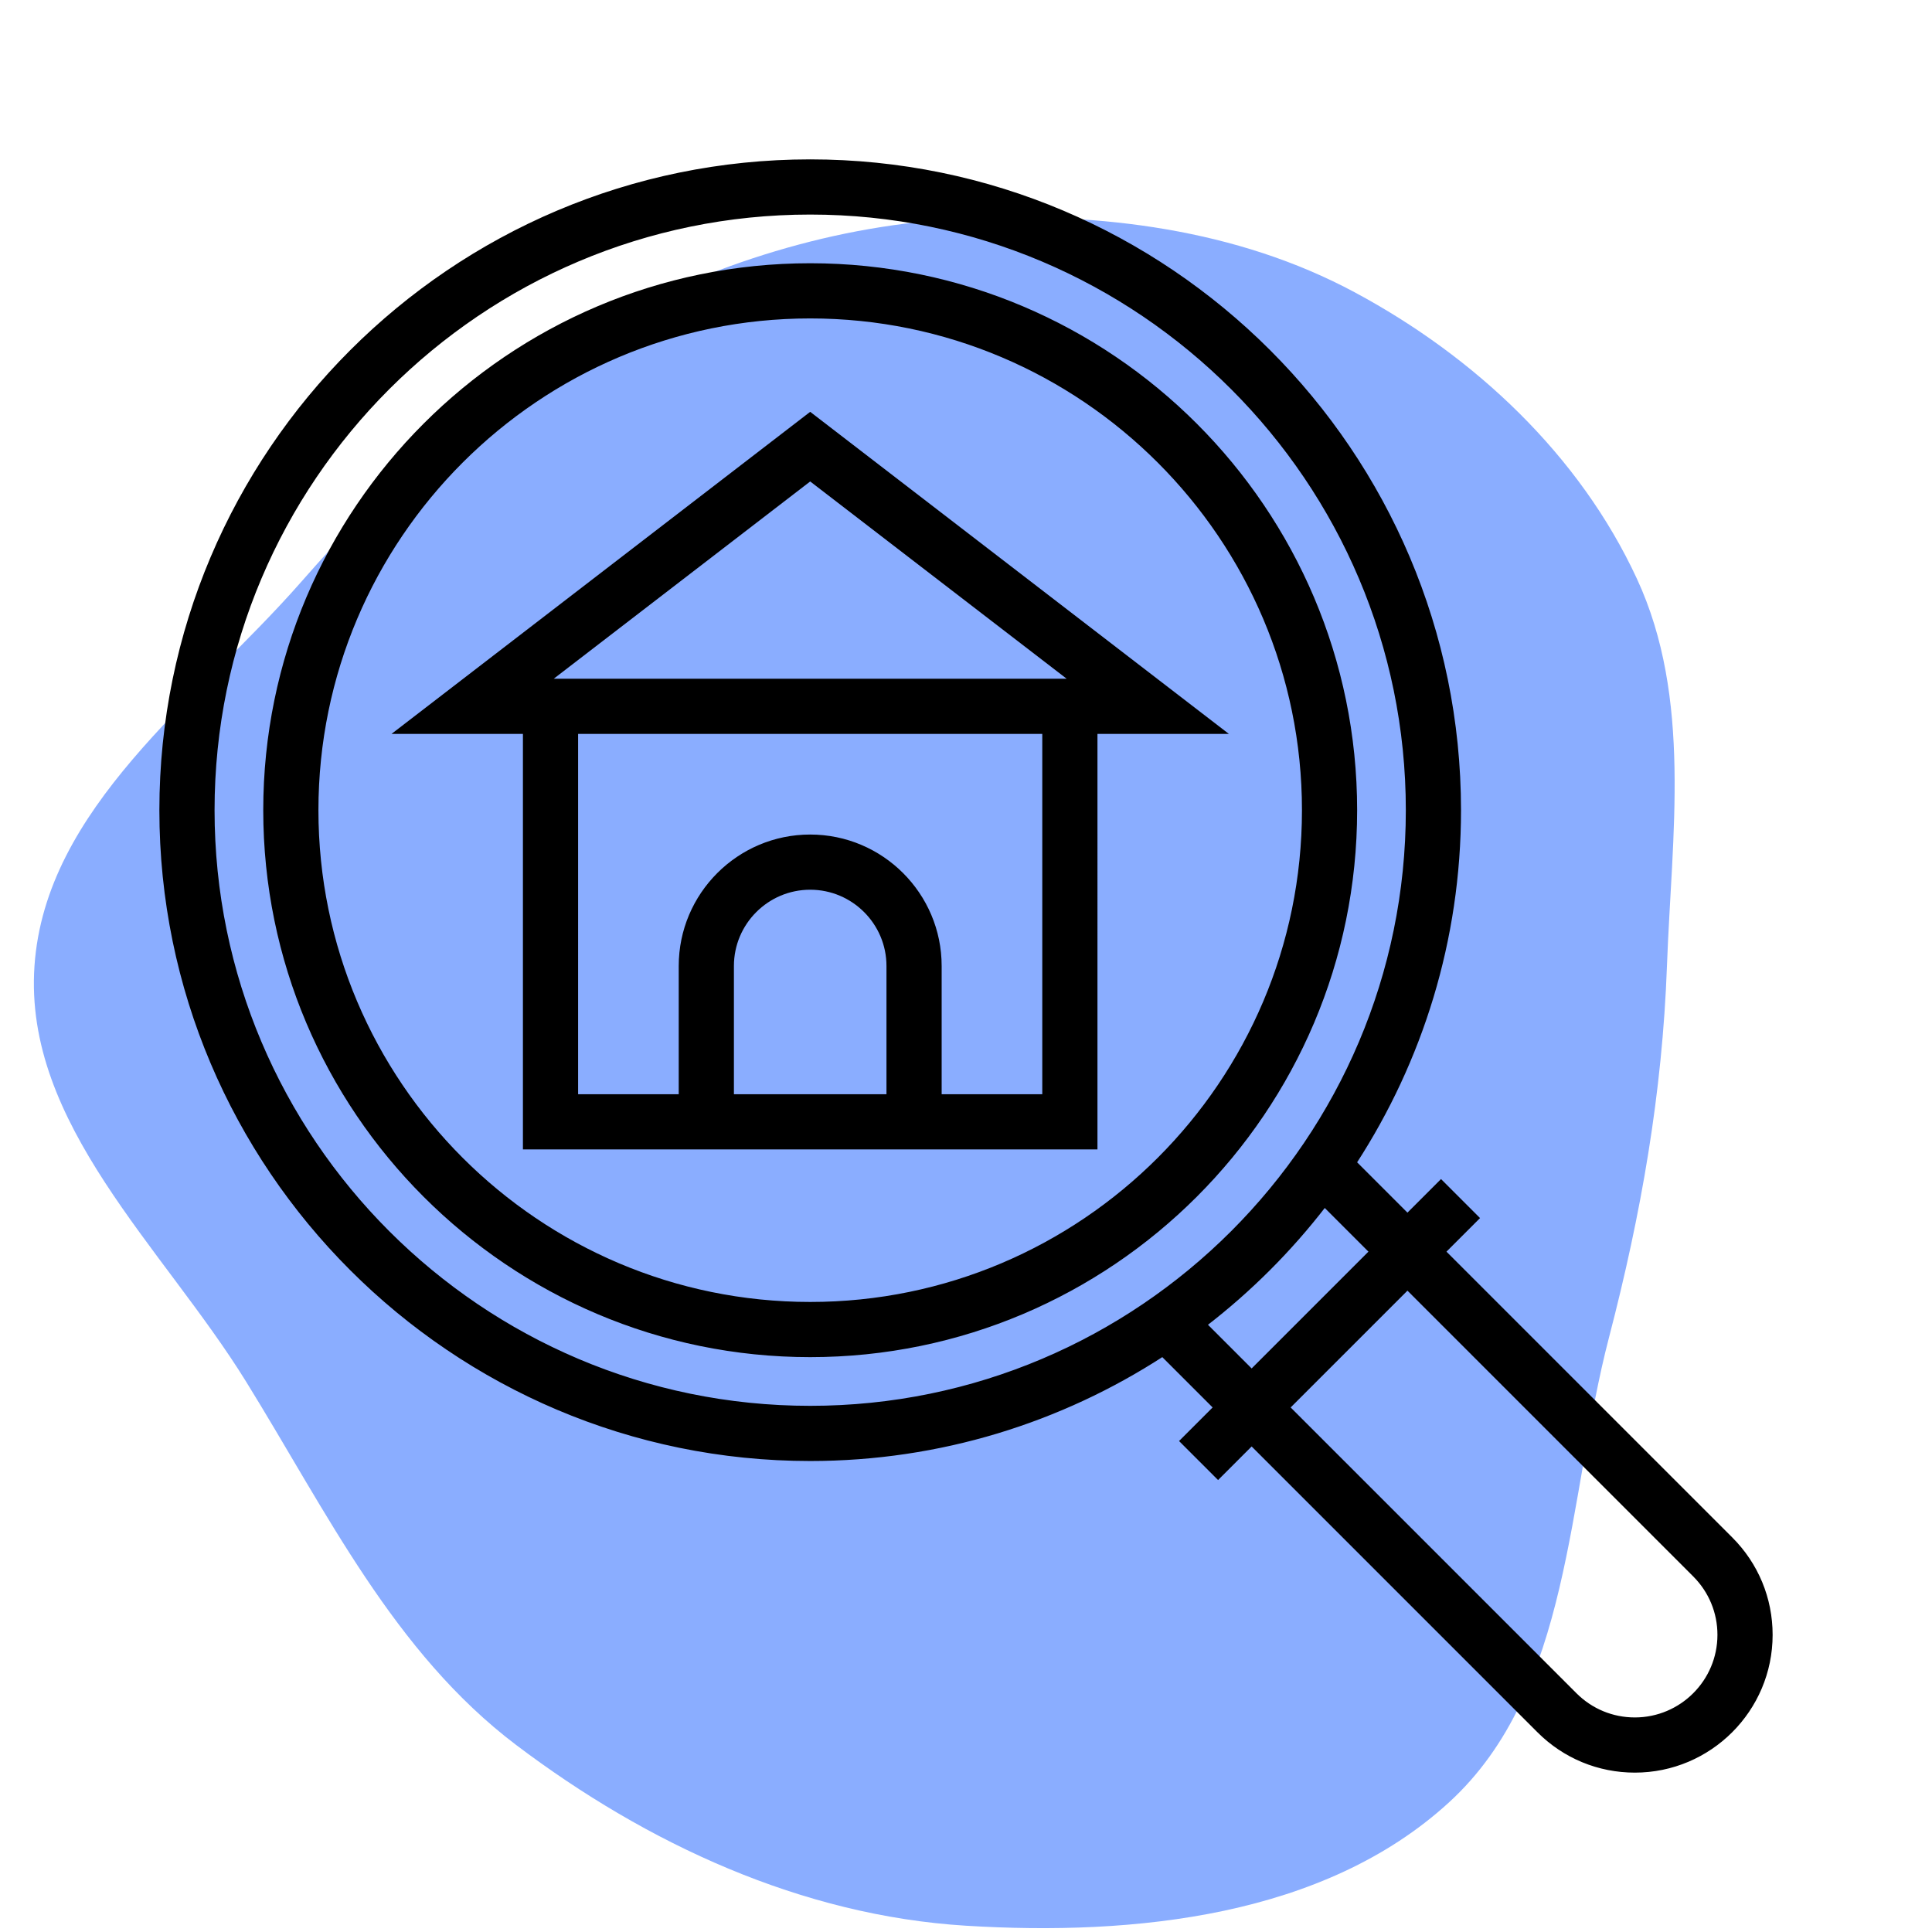 <!DOCTYPE svg PUBLIC "-//W3C//DTD SVG 1.1//EN" "http://www.w3.org/Graphics/SVG/1.1/DTD/svg11.dtd">

<!-- Uploaded to: SVG Repo, www.svgrepo.com, Transformed by: SVG Repo Mixer Tools -->
<svg fill="#000000" height="100px" width="100px" version="1.1" id="Layer_1" xmlns="http://www.w3.org/2000/svg" xmlns:xlink="http://www.w3.org/1999/xlink" viewBox="-49.6 -49.6 595.20 595.20" xml:space="preserve" stroke="#000000">

<g id="SVGRepo_bgCarrier" stroke-width="0" transform="translate(0,0), scale(1)">

<path transform="translate(-49.6, -49.6), scale(18.6)" d="M16,31.896C18.794,32.068,21.934,31.744,23.999,29.854C26.037,27.989,25.954,24.823,26.651,22.149C27.183,20.107,27.533,18.109,27.61,16C27.69,13.819,28.029,11.565,27.112,9.585C26.163,7.537,24.43,5.911,22.441,4.843C20.482,3.791,18.221,3.518,16,3.618C13.841,3.715,11.78,4.371,9.885,5.408C7.958,6.461,6.436,7.993,4.986,9.641C3.253,11.613,0.751,13.381,0.571,16C0.391,18.614,2.698,20.656,4.076,22.884C5.414,25.047,6.522,27.369,8.55,28.903C10.722,30.545,13.283,31.729,16,31.896" fill="#8aadff" strokewidth="0"/>

</g>

<g id="SVGRepo_tracerCarrier" stroke-linecap="round" stroke-linejoin="round" stroke="#CCCCCC" stroke-width="5.952"/>

<g id="SVGRepo_iconCarrier"> <g> <g> <g> <path d="M200,32c-92.64,0-168,75.36-168,168s75.36,168,168,168s168-75.36,168-168S292.64,32,200,32z M200,352 c-83.816,0-152-68.184-152-152S116.184,48,200,48s152,68.184,152,152S283.816,352,200,352z"/> <path d="M483.712,424.4l-88.4-88.4l10.344-10.344l-11.312-11.312L384,324.688l-16.144-16.144 C388.152,277.256,400,239.992,400,200C400,89.72,310.28,0,200,0S0,89.72,0,200s89.72,200,200,200 c39.992,0,77.256-11.848,108.544-32.144L324.688,384l-10.344,10.344l11.312,11.312L336,395.312l88.4,88.4 c7.92,7.92,18.456,12.288,29.656,12.288C477.184,496,496,477.184,496,454.056C496,442.856,491.64,432.328,483.712,424.4z M200,384C98.544,384,16,301.456,16,200S98.544,16,200,16s184,82.544,184,184S301.456,384,200,384z M321.792,358.48 c13.752-10.6,26.088-22.936,36.688-36.688L372.688,336L336,372.688L321.792,358.48z M454.056,480 c-6.928,0-13.44-2.696-18.344-7.6l-88.4-88.4L384,347.312l88.4,88.4c4.896,4.904,7.6,11.416,7.6,18.344 C480,468.36,468.36,480,454.056,480z"/> <path d="M200,77.904L72.48,176H112v128h176V176h39.52L200,77.904z M224,288h-48v-40c0-13.232,10.768-24,24-24s24,10.768,24,24 V288z M272,288h-32v-40c0-22.056-17.944-40-40-40c-22.056,0-40,17.944-40,40v40h-32V176h144V288z M119.52,160L200,98.096 L280.48,160H119.52z"/> </g> </g> </g> </g>

</svg>